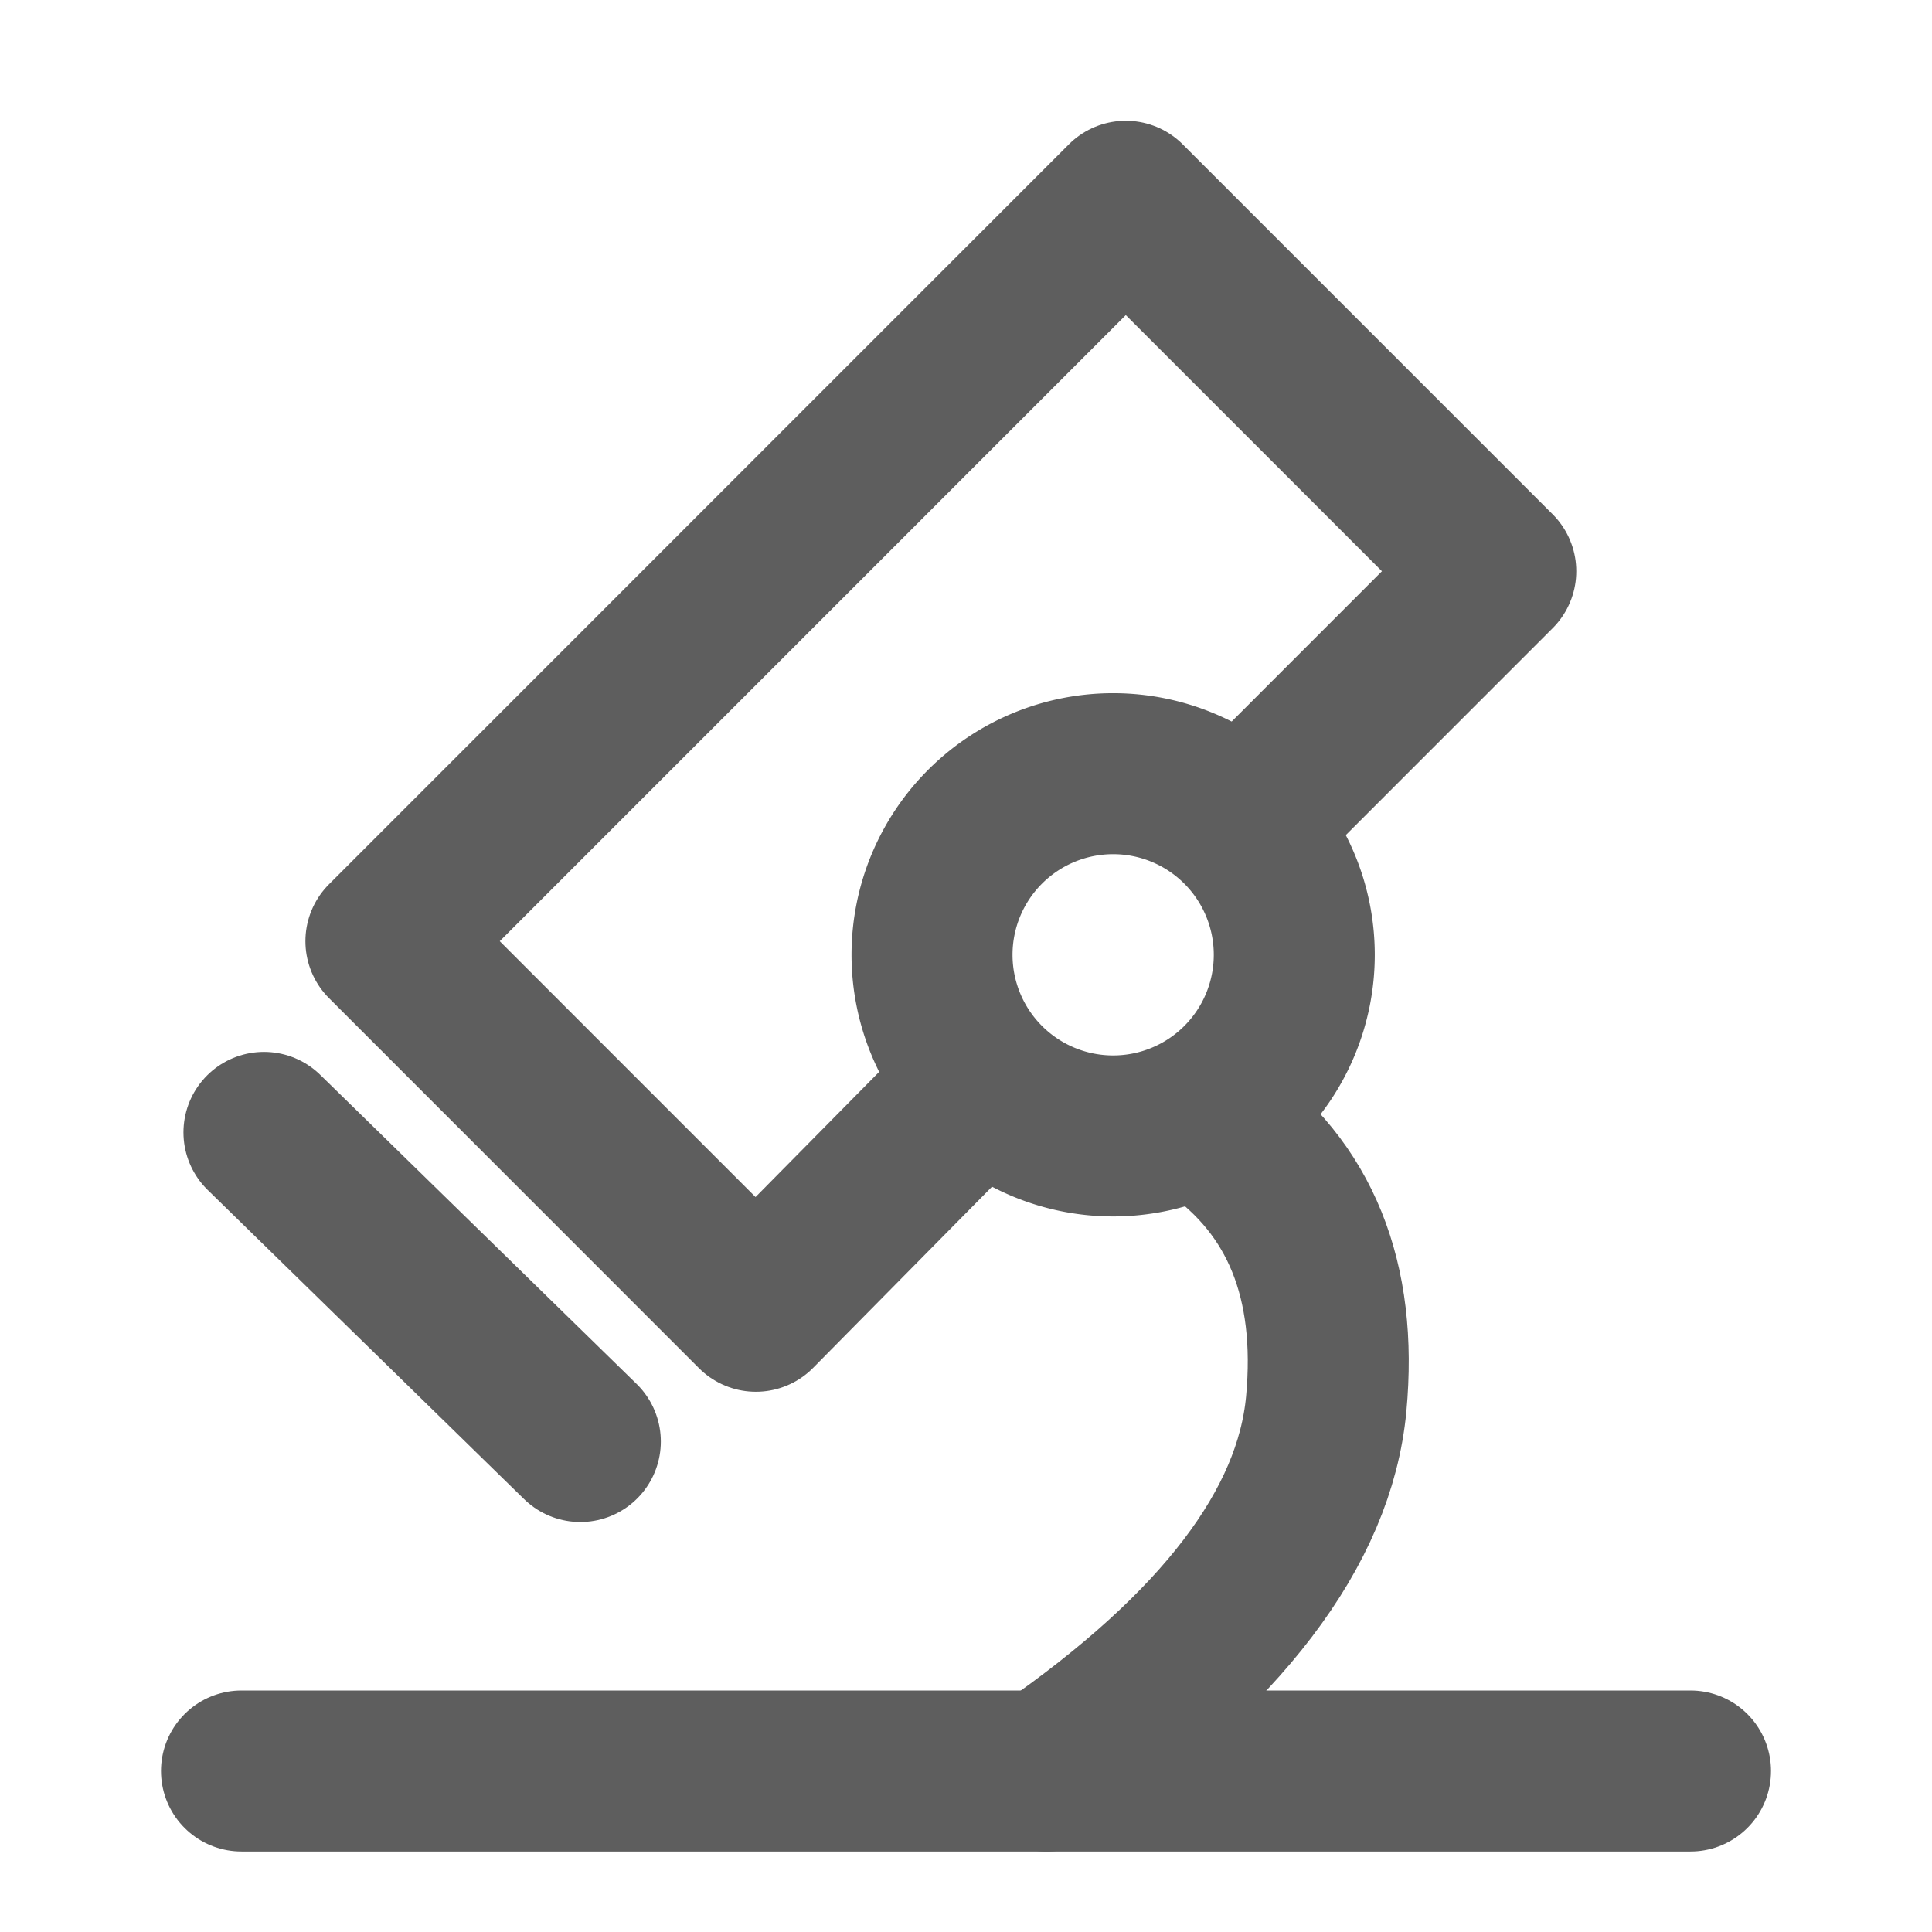 <svg width="80" height="80" fill="none" stroke="#5e5e5e" stroke-linecap="round" stroke-linejoin="round" stroke-width="2" viewBox="0 0 24 24" xmlns="http://www.w3.org/2000/svg">
  <path d="M13 22c2.173-1.504 3.331-3.024 3.475-4.56.143-1.538-.321-2.684-1.392-3.44"></path>
  <path d="M13.828 14.111a2.25 2.25 0 1 0 0-4.5 2.25 2.25 0 0 0 0 4.5Z" clip-rule="evenodd"></path>
  <path d="M12.144 13.5 9.39 16.289l-4.596-4.597L13.985 2.5l4.596 4.596-3.093 3.094"></path>
  <path d="m3.279 14.067 3.93 3.84"></path>
  <path d="M3 22h18"></path>
</svg>